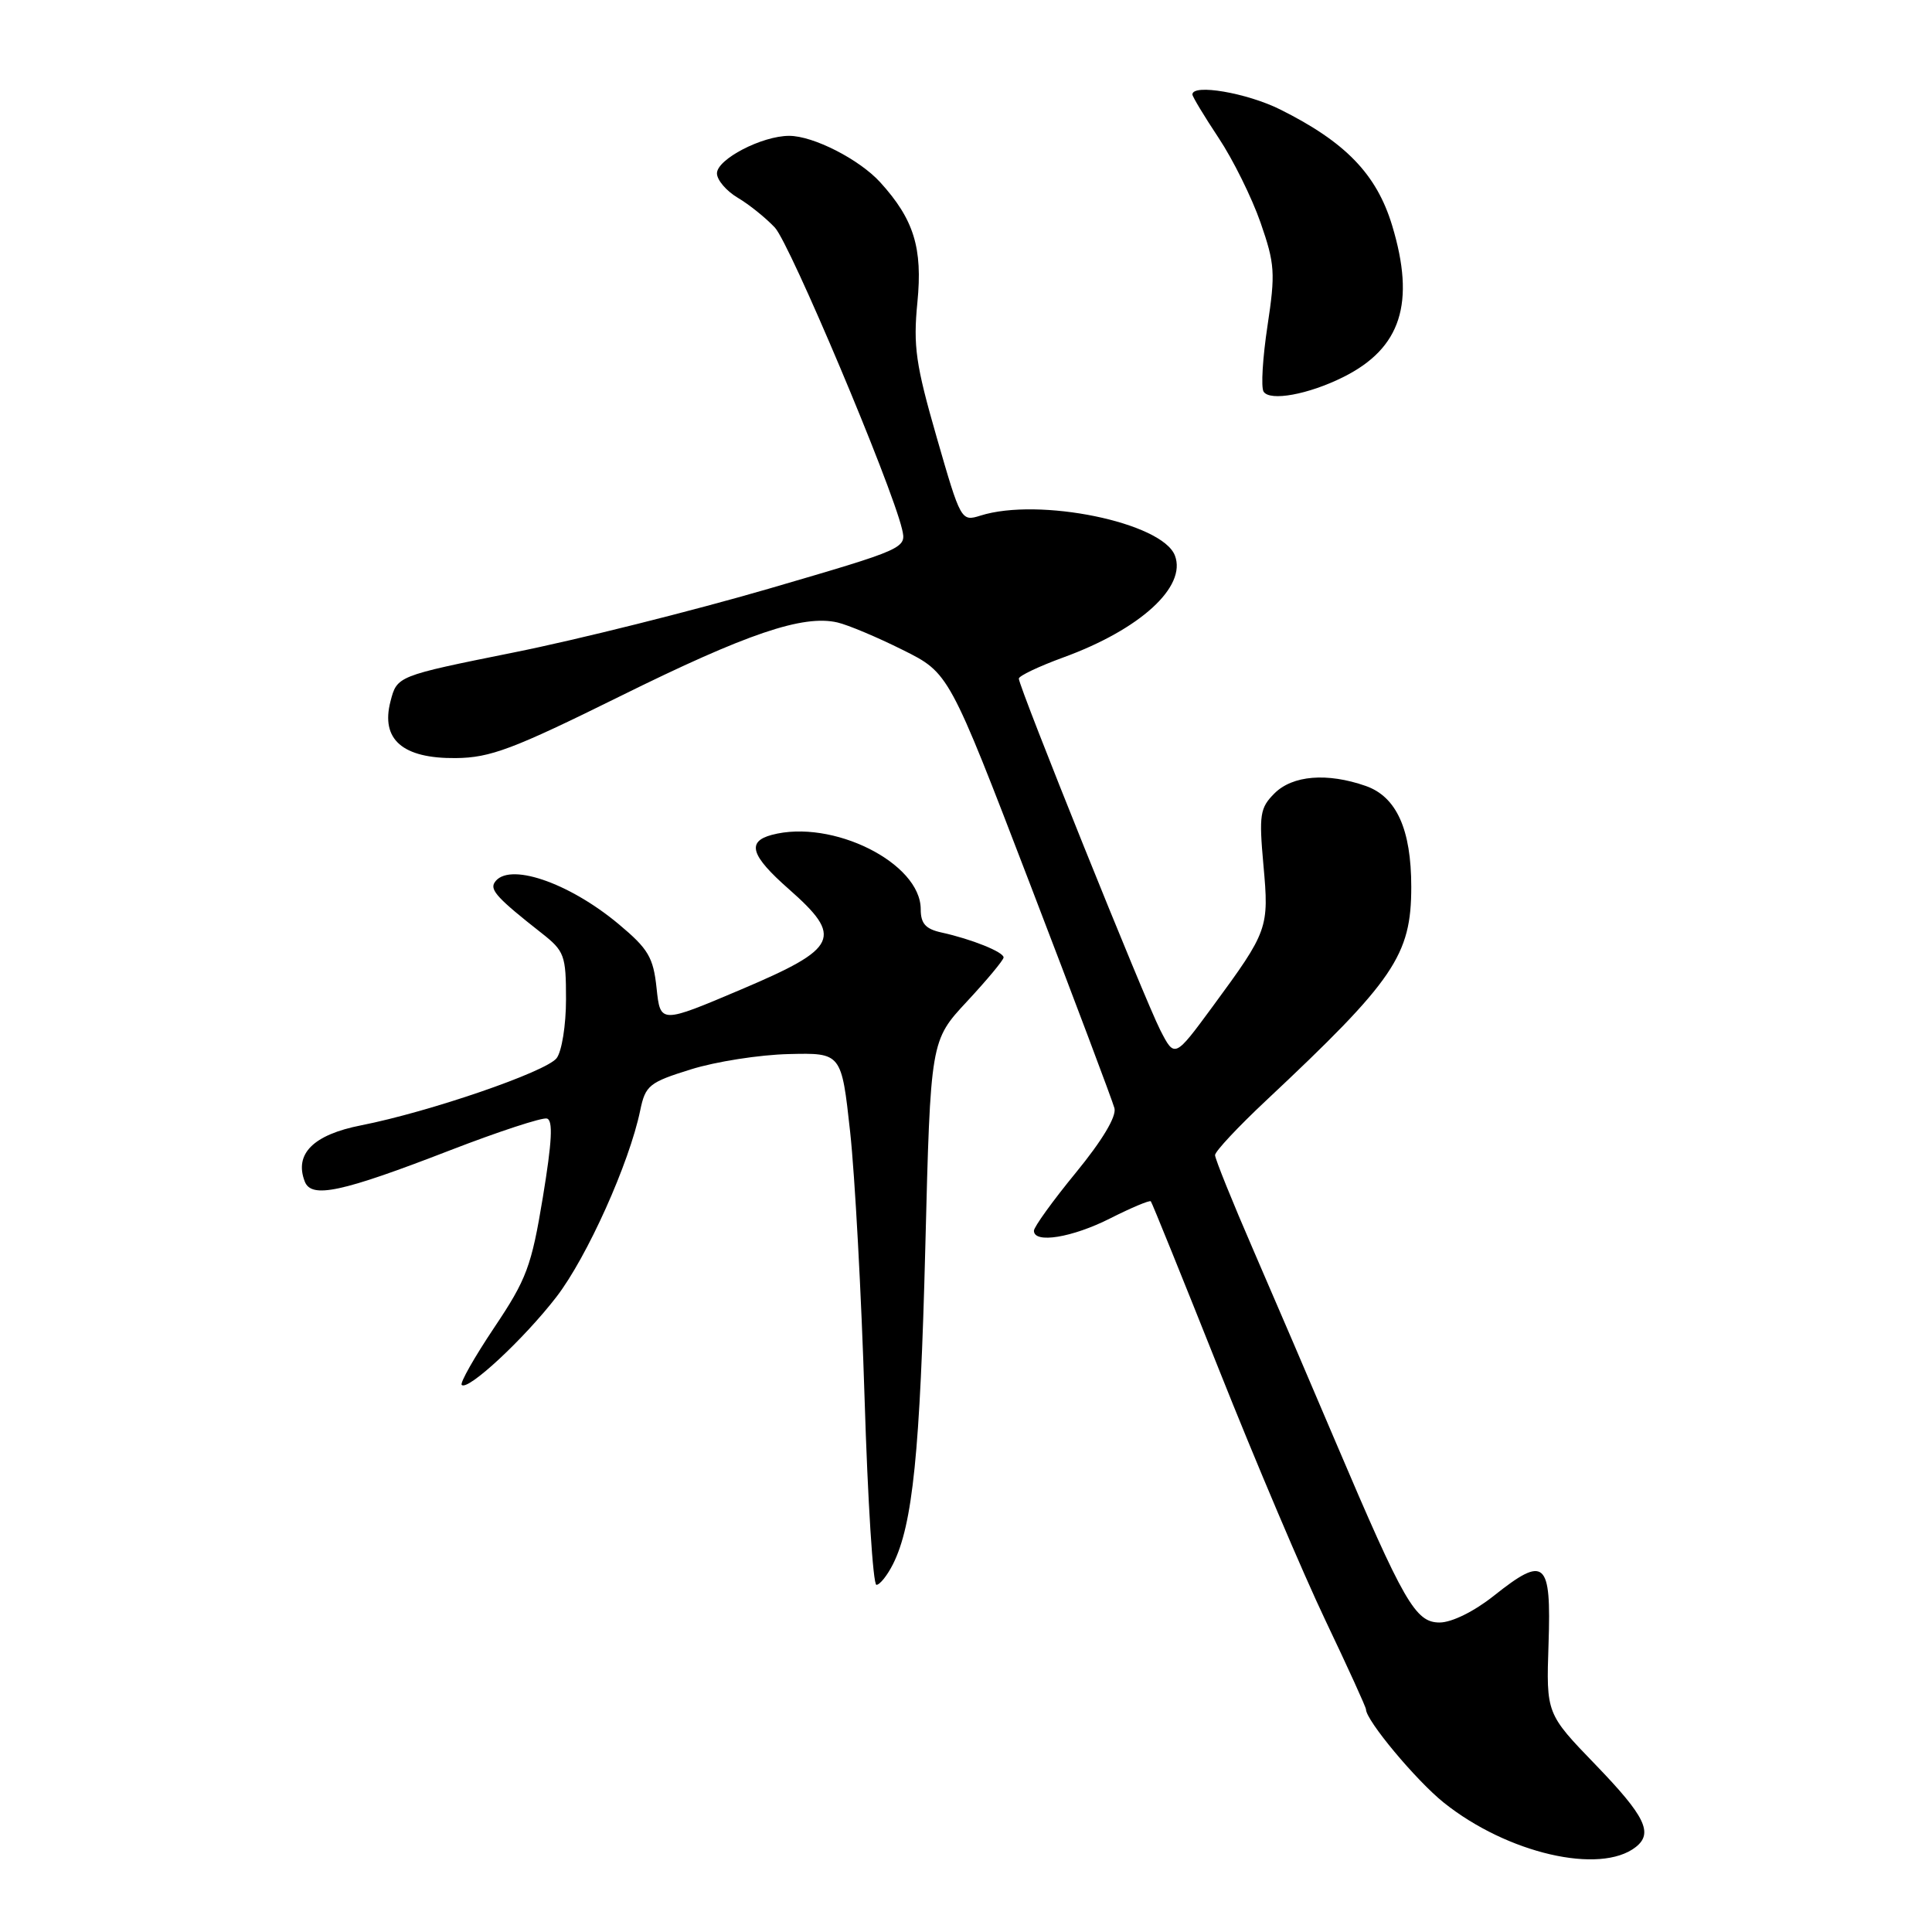 <?xml version="1.0" encoding="UTF-8" standalone="no"?>
<!DOCTYPE svg PUBLIC "-//W3C//DTD SVG 1.1//EN" "http://www.w3.org/Graphics/SVG/1.1/DTD/svg11.dtd" >
<svg xmlns="http://www.w3.org/2000/svg" xmlns:xlink="http://www.w3.org/1999/xlink" version="1.1" viewBox="0 0 256 256">
 <g >
 <path fill="currentColor"
d=" M 216.75 244.74 C 219.09 242.90 218.00 240.66 211.44 233.86 C 204.88 227.07 204.88 227.07 205.19 217.81 C 205.56 206.78 204.73 206.05 197.94 211.45 C 195.32 213.53 192.38 214.98 190.77 214.99 C 187.55 215.00 186.05 212.39 176.95 191.00 C 173.80 183.57 168.92 172.20 166.11 165.72 C 163.30 159.25 161.00 153.54 161.00 153.06 C 161.00 152.57 164.04 149.32 167.75 145.84 C 184.76 129.88 187.00 126.59 187.00 117.51 C 187.00 109.90 185.04 105.56 180.96 104.14 C 175.86 102.36 171.27 102.73 168.87 105.13 C 166.95 107.05 166.81 107.95 167.41 114.62 C 168.17 122.99 168.04 123.36 160.69 133.36 C 155.65 140.21 155.65 140.21 153.74 136.49 C 151.70 132.50 135.00 91.02 135.00 89.92 C 135.00 89.56 137.63 88.31 140.85 87.13 C 151.08 83.41 157.27 77.75 155.68 73.61 C 154.00 69.22 137.66 65.87 129.92 68.32 C 127.36 69.12 127.31 69.03 124.12 57.96 C 121.34 48.30 120.99 45.87 121.56 40.06 C 122.27 32.85 121.10 29.07 116.63 24.15 C 113.87 21.12 107.77 18.00 104.57 18.00 C 100.96 18.00 95.00 21.10 95.00 22.97 C 95.00 23.85 96.24 25.30 97.75 26.20 C 99.26 27.09 101.48 28.88 102.68 30.16 C 104.68 32.31 118.08 64.08 119.52 70.09 C 120.13 72.66 120.07 72.69 101.82 78.02 C 91.74 80.95 76.55 84.76 68.05 86.46 C 52.61 89.57 52.61 89.57 51.74 92.94 C 50.43 97.98 53.34 100.52 60.38 100.45 C 64.97 100.41 67.96 99.28 82.20 92.24 C 98.96 83.95 106.41 81.42 110.97 82.48 C 112.36 82.80 116.26 84.44 119.62 86.12 C 125.75 89.17 125.75 89.17 136.48 117.13 C 142.38 132.50 147.41 145.87 147.67 146.84 C 147.96 147.94 146.05 151.12 142.56 155.38 C 139.50 159.11 137.00 162.58 137.00 163.08 C 137.00 164.82 142.08 163.99 147.13 161.43 C 149.92 160.02 152.33 159.01 152.49 159.18 C 152.65 159.36 156.71 169.40 161.53 181.50 C 166.34 193.60 172.69 208.56 175.64 214.74 C 178.59 220.93 181.00 226.22 181.00 226.50 C 181.00 227.96 187.64 235.92 191.31 238.86 C 199.72 245.59 212.04 248.44 216.75 244.74 Z  M 118.33 207.25 C 120.94 202.04 121.92 192.43 122.61 165.20 C 123.30 137.89 123.30 137.89 128.13 132.70 C 130.79 129.84 132.97 127.22 132.98 126.87 C 133.00 126.15 128.75 124.44 124.75 123.56 C 122.65 123.10 122.00 122.38 122.00 120.48 C 122.00 114.34 110.27 108.48 102.25 110.63 C 98.91 111.53 99.49 113.38 104.50 117.79 C 111.78 124.20 111.11 125.63 98.25 131.09 C 87.50 135.65 87.50 135.65 87.00 130.94 C 86.57 126.86 85.91 125.74 82.00 122.47 C 75.28 116.85 67.25 114.17 65.52 116.96 C 64.91 117.95 66.01 119.12 71.75 123.63 C 74.79 126.02 75.00 126.57 75.00 132.40 C 75.00 135.85 74.44 139.33 73.75 140.22 C 72.33 142.03 56.93 147.32 47.86 149.11 C 41.52 150.35 38.97 152.89 40.38 156.55 C 41.26 158.85 45.23 158.00 59.69 152.40 C 66.08 149.93 71.83 148.05 72.46 148.21 C 73.30 148.42 73.15 151.24 71.93 158.65 C 70.42 167.80 69.78 169.51 65.48 175.92 C 62.86 179.84 60.92 183.25 61.18 183.51 C 62.00 184.33 69.46 177.39 73.74 171.83 C 77.79 166.57 83.39 154.11 84.83 147.14 C 85.52 143.82 86.01 143.42 91.54 141.70 C 94.82 140.67 100.65 139.76 104.50 139.67 C 111.50 139.50 111.50 139.50 112.65 150.00 C 113.28 155.78 114.14 171.64 114.56 185.25 C 114.98 198.86 115.68 210.00 116.13 210.00 C 116.58 210.00 117.57 208.76 118.33 207.25 Z  M 178.00 49.96 C 185.65 46.14 187.58 40.16 184.46 29.86 C 182.40 23.08 178.29 18.82 169.62 14.50 C 165.22 12.31 158.00 11.07 158.00 12.52 C 158.00 12.80 159.56 15.39 161.47 18.27 C 163.38 21.14 165.88 26.20 167.03 29.50 C 168.93 34.97 169.01 36.18 167.95 43.17 C 167.31 47.39 167.07 51.31 167.43 51.89 C 168.25 53.21 173.38 52.27 178.00 49.96 Z "/>
</g>
</svg>